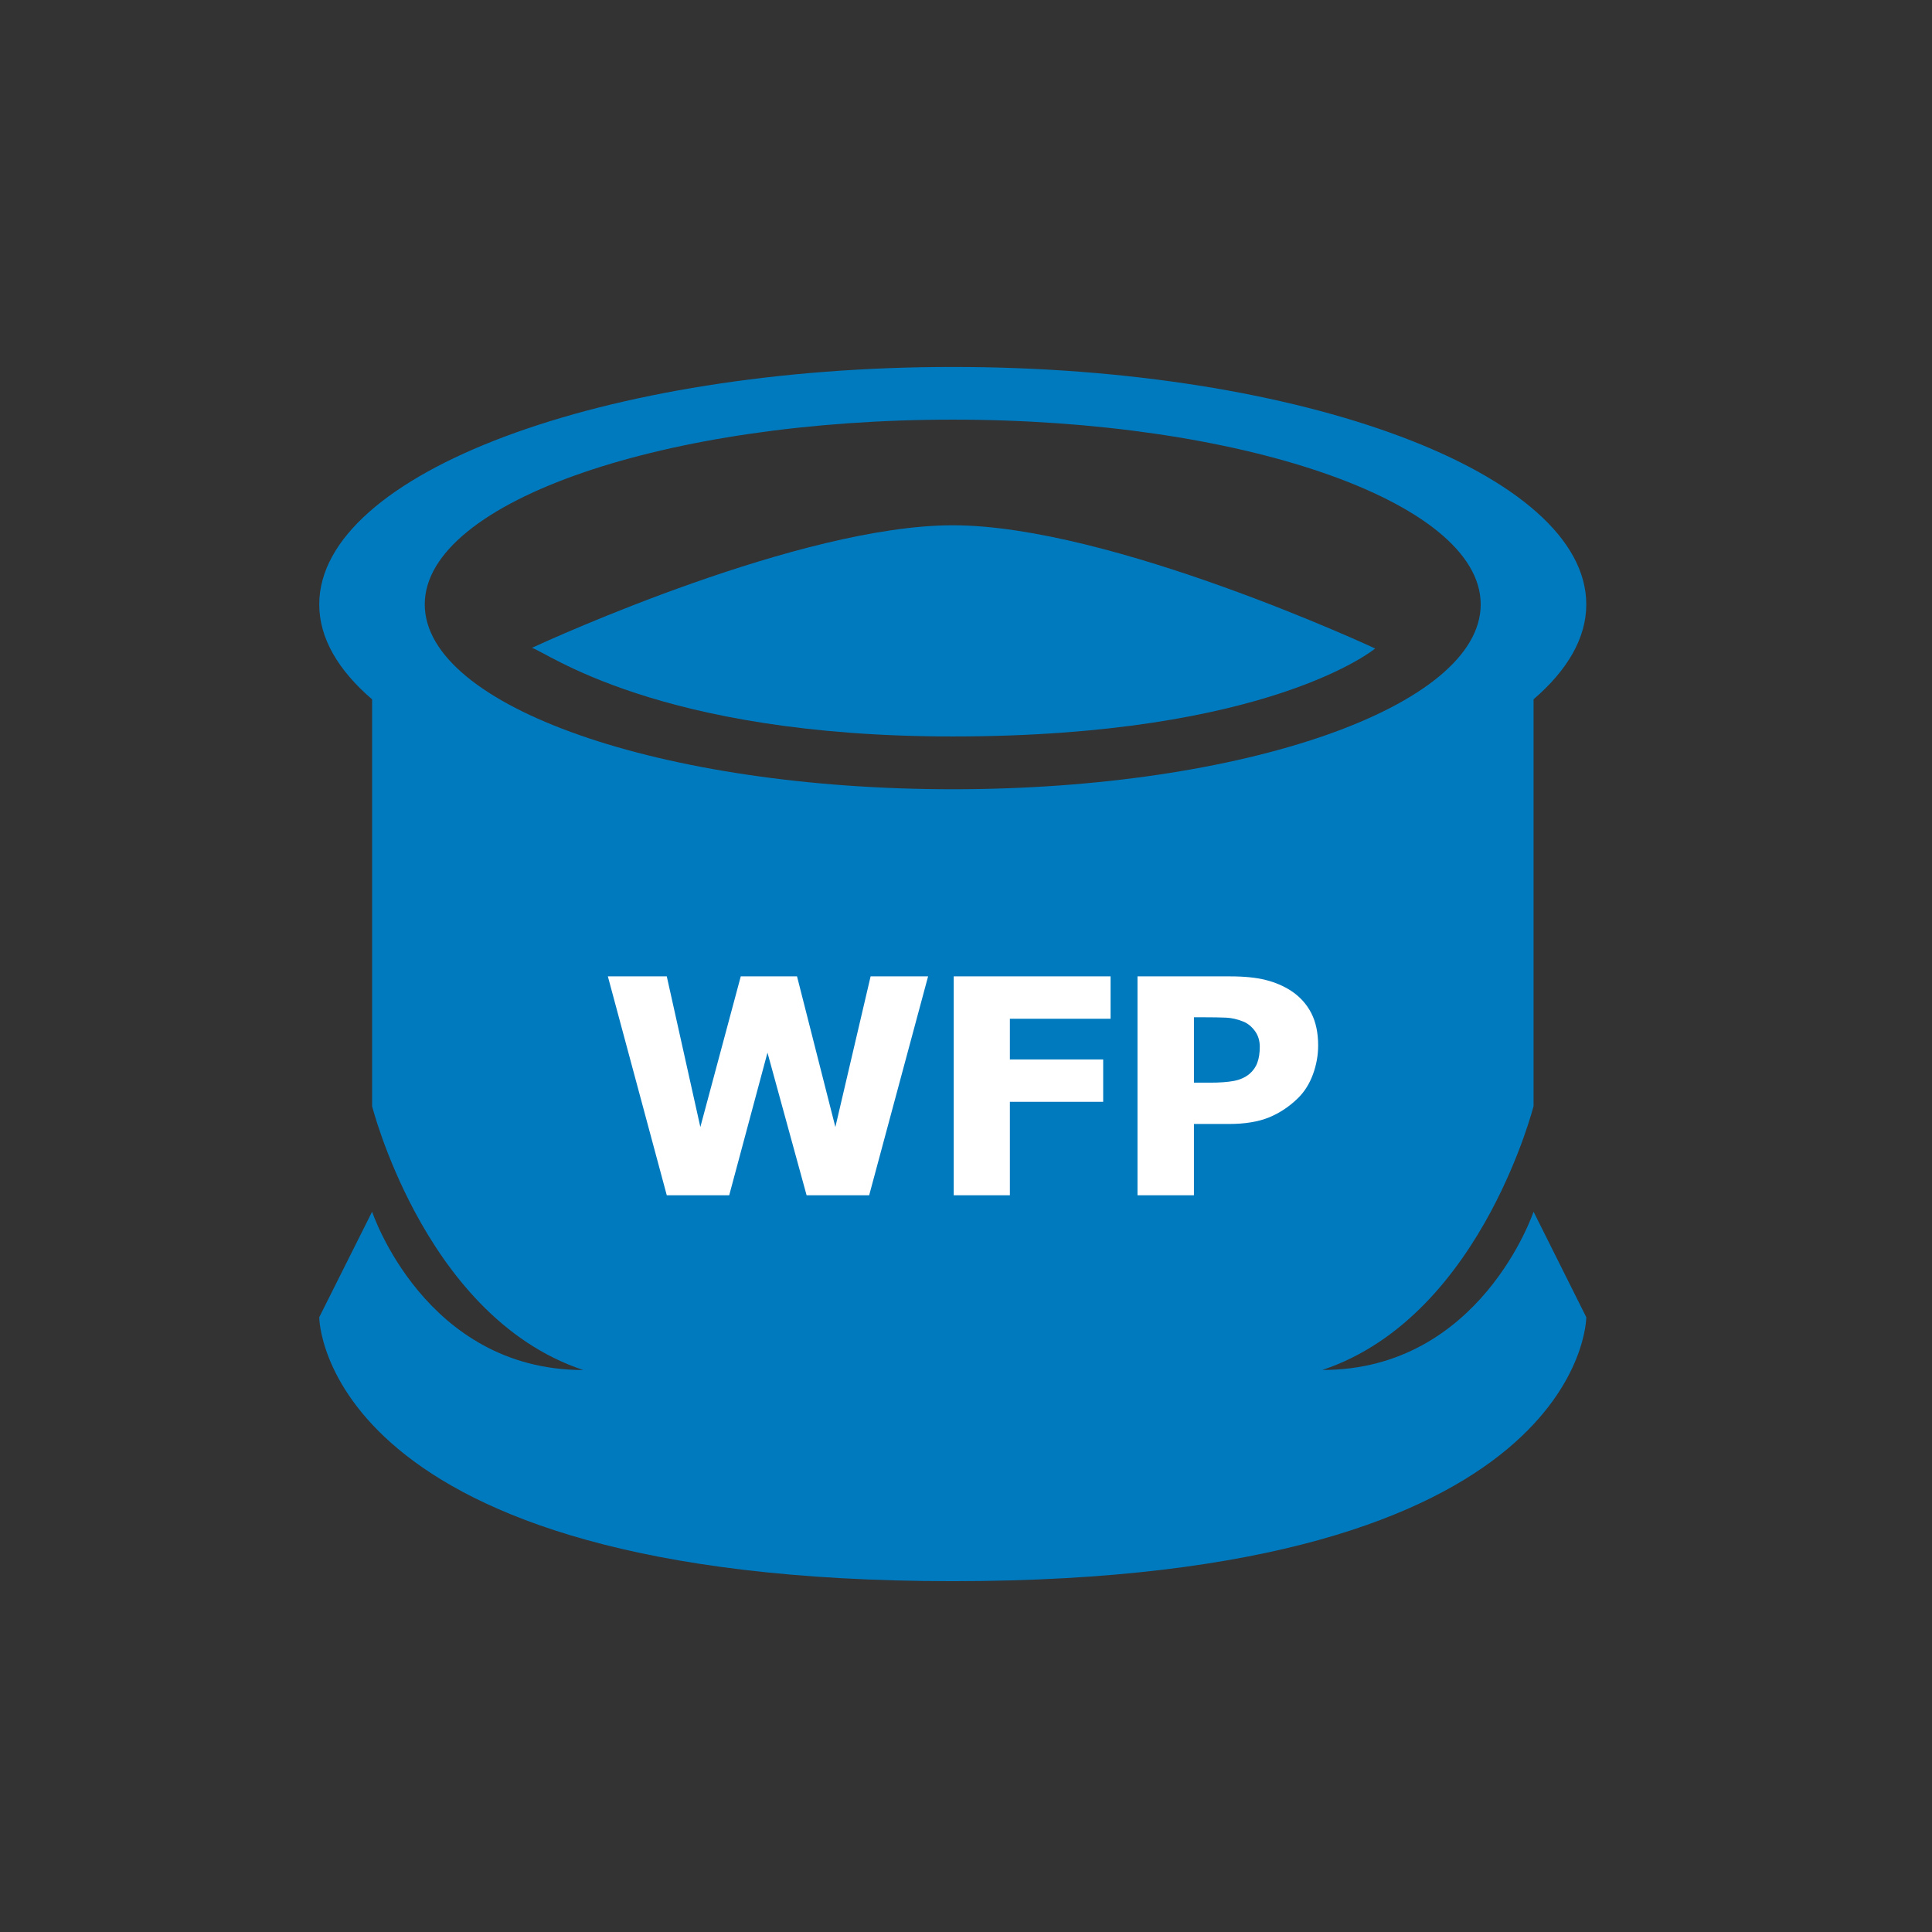 <?xml version="1.0" encoding="utf-8"?>
<!-- Generator: Adobe Illustrator 16.0.0, SVG Export Plug-In . SVG Version: 6.00 Build 0)  -->
<!DOCTYPE svg PUBLIC "-//W3C//DTD SVG 1.1//EN" "http://www.w3.org/Graphics/SVG/1.1/DTD/svg11.dtd">
<svg version="1.1" id="Layer_1" xmlns="http://www.w3.org/2000/svg" xmlns:xlink="http://www.w3.org/1999/xlink" x="0px" y="0px"
	 width="56.693px" height="56.693px" viewBox="0 0 56.693 56.693" enable-background="new 0 0 56.693 56.693" xml:space="preserve">
<rect x="0" y="0" width="56.693" height="56.693" fill="#333333" stroke="none"/>
<g>
	<path fill="#007ABF" d="M38.802,40.201c2.413-0.805,3.985-2.856,4.945-4.646c0.89-1.662,1.254-3.098,1.254-3.098V20.52
		c0.993-0.854,1.547-1.795,1.547-2.784c0-3.845-8.325-6.968-18.588-6.968c-10.262,0-18.592,3.123-18.592,6.968
		c0,0.99,0.556,1.932,1.551,2.786v11.936c0,0,0.363,1.436,1.252,3.098c0.959,1.79,2.53,3.842,4.944,4.646
		c-4.651,0-6.196-4.646-6.196-4.646l-1.551,3.097c0,0,0,7.745,18.592,7.745c18.588,0,18.588-7.745,18.588-7.745l-1.547-3.097
		C45.001,35.555,43.45,40.201,38.802,40.201z M27.96,12.314c4.219,0,8.043,0.591,10.838,1.55c2.868,0.983,4.652,2.354,4.652,3.871
		c0,2.996-6.938,5.425-15.49,5.425s-15.496-2.429-15.496-5.425c0-1.517,1.786-2.888,4.656-3.871
		C19.916,12.905,23.741,12.314,27.96,12.314z"/>
	<path fill="#007ABF" d="M40.353,19.03c0,0-7.744-3.616-12.393-3.616c-4.465,0-11.781,3.332-12.354,3.598
		c0.384,0.08,3.653,2.599,12.354,2.599C37.255,21.61,40.353,19.03,40.353,19.03z"/>
</g>
<g>
	<path fill="#FFFFFF" d="M27.234,28.651l-1.729,6.423h-1.836l-1.148-4.185l-1.123,4.185h-1.832l-1.729-6.423h1.729l0.985,4.421
		l1.186-4.421h1.651l1.125,4.421l1.034-4.421H27.234z"/>
	<path fill="#FFFFFF" d="M32.588,29.894h-2.954v1.195h2.738v1.242h-2.738v2.743h-1.648v-6.423h4.603V29.894z"/>
	<path fill="#FFFFFF" d="M38.68,30.679c0,0.287-0.051,0.568-0.151,0.843c-0.101,0.275-0.244,0.506-0.431,0.692
		c-0.257,0.254-0.542,0.444-0.856,0.574c-0.315,0.129-0.707,0.194-1.176,0.194h-1.031v2.092h-1.656v-6.423h2.727
		c0.408,0,0.753,0.035,1.033,0.105s0.528,0.177,0.744,0.317c0.259,0.17,0.456,0.387,0.593,0.651S38.68,30.308,38.68,30.679z
		 M36.967,30.716c0-0.181-0.049-0.337-0.146-0.467c-0.098-0.131-0.211-0.222-0.341-0.273c-0.173-0.069-0.341-0.107-0.505-0.114
		c-0.163-0.007-0.382-0.011-0.655-0.011h-0.285v1.919h0.475c0.282,0,0.515-0.017,0.697-0.051c0.183-0.035,0.335-0.104,0.459-0.207
		c0.106-0.092,0.184-0.201,0.23-0.329C36.943,31.055,36.967,30.899,36.967,30.716z"/>
</g>
</svg>
